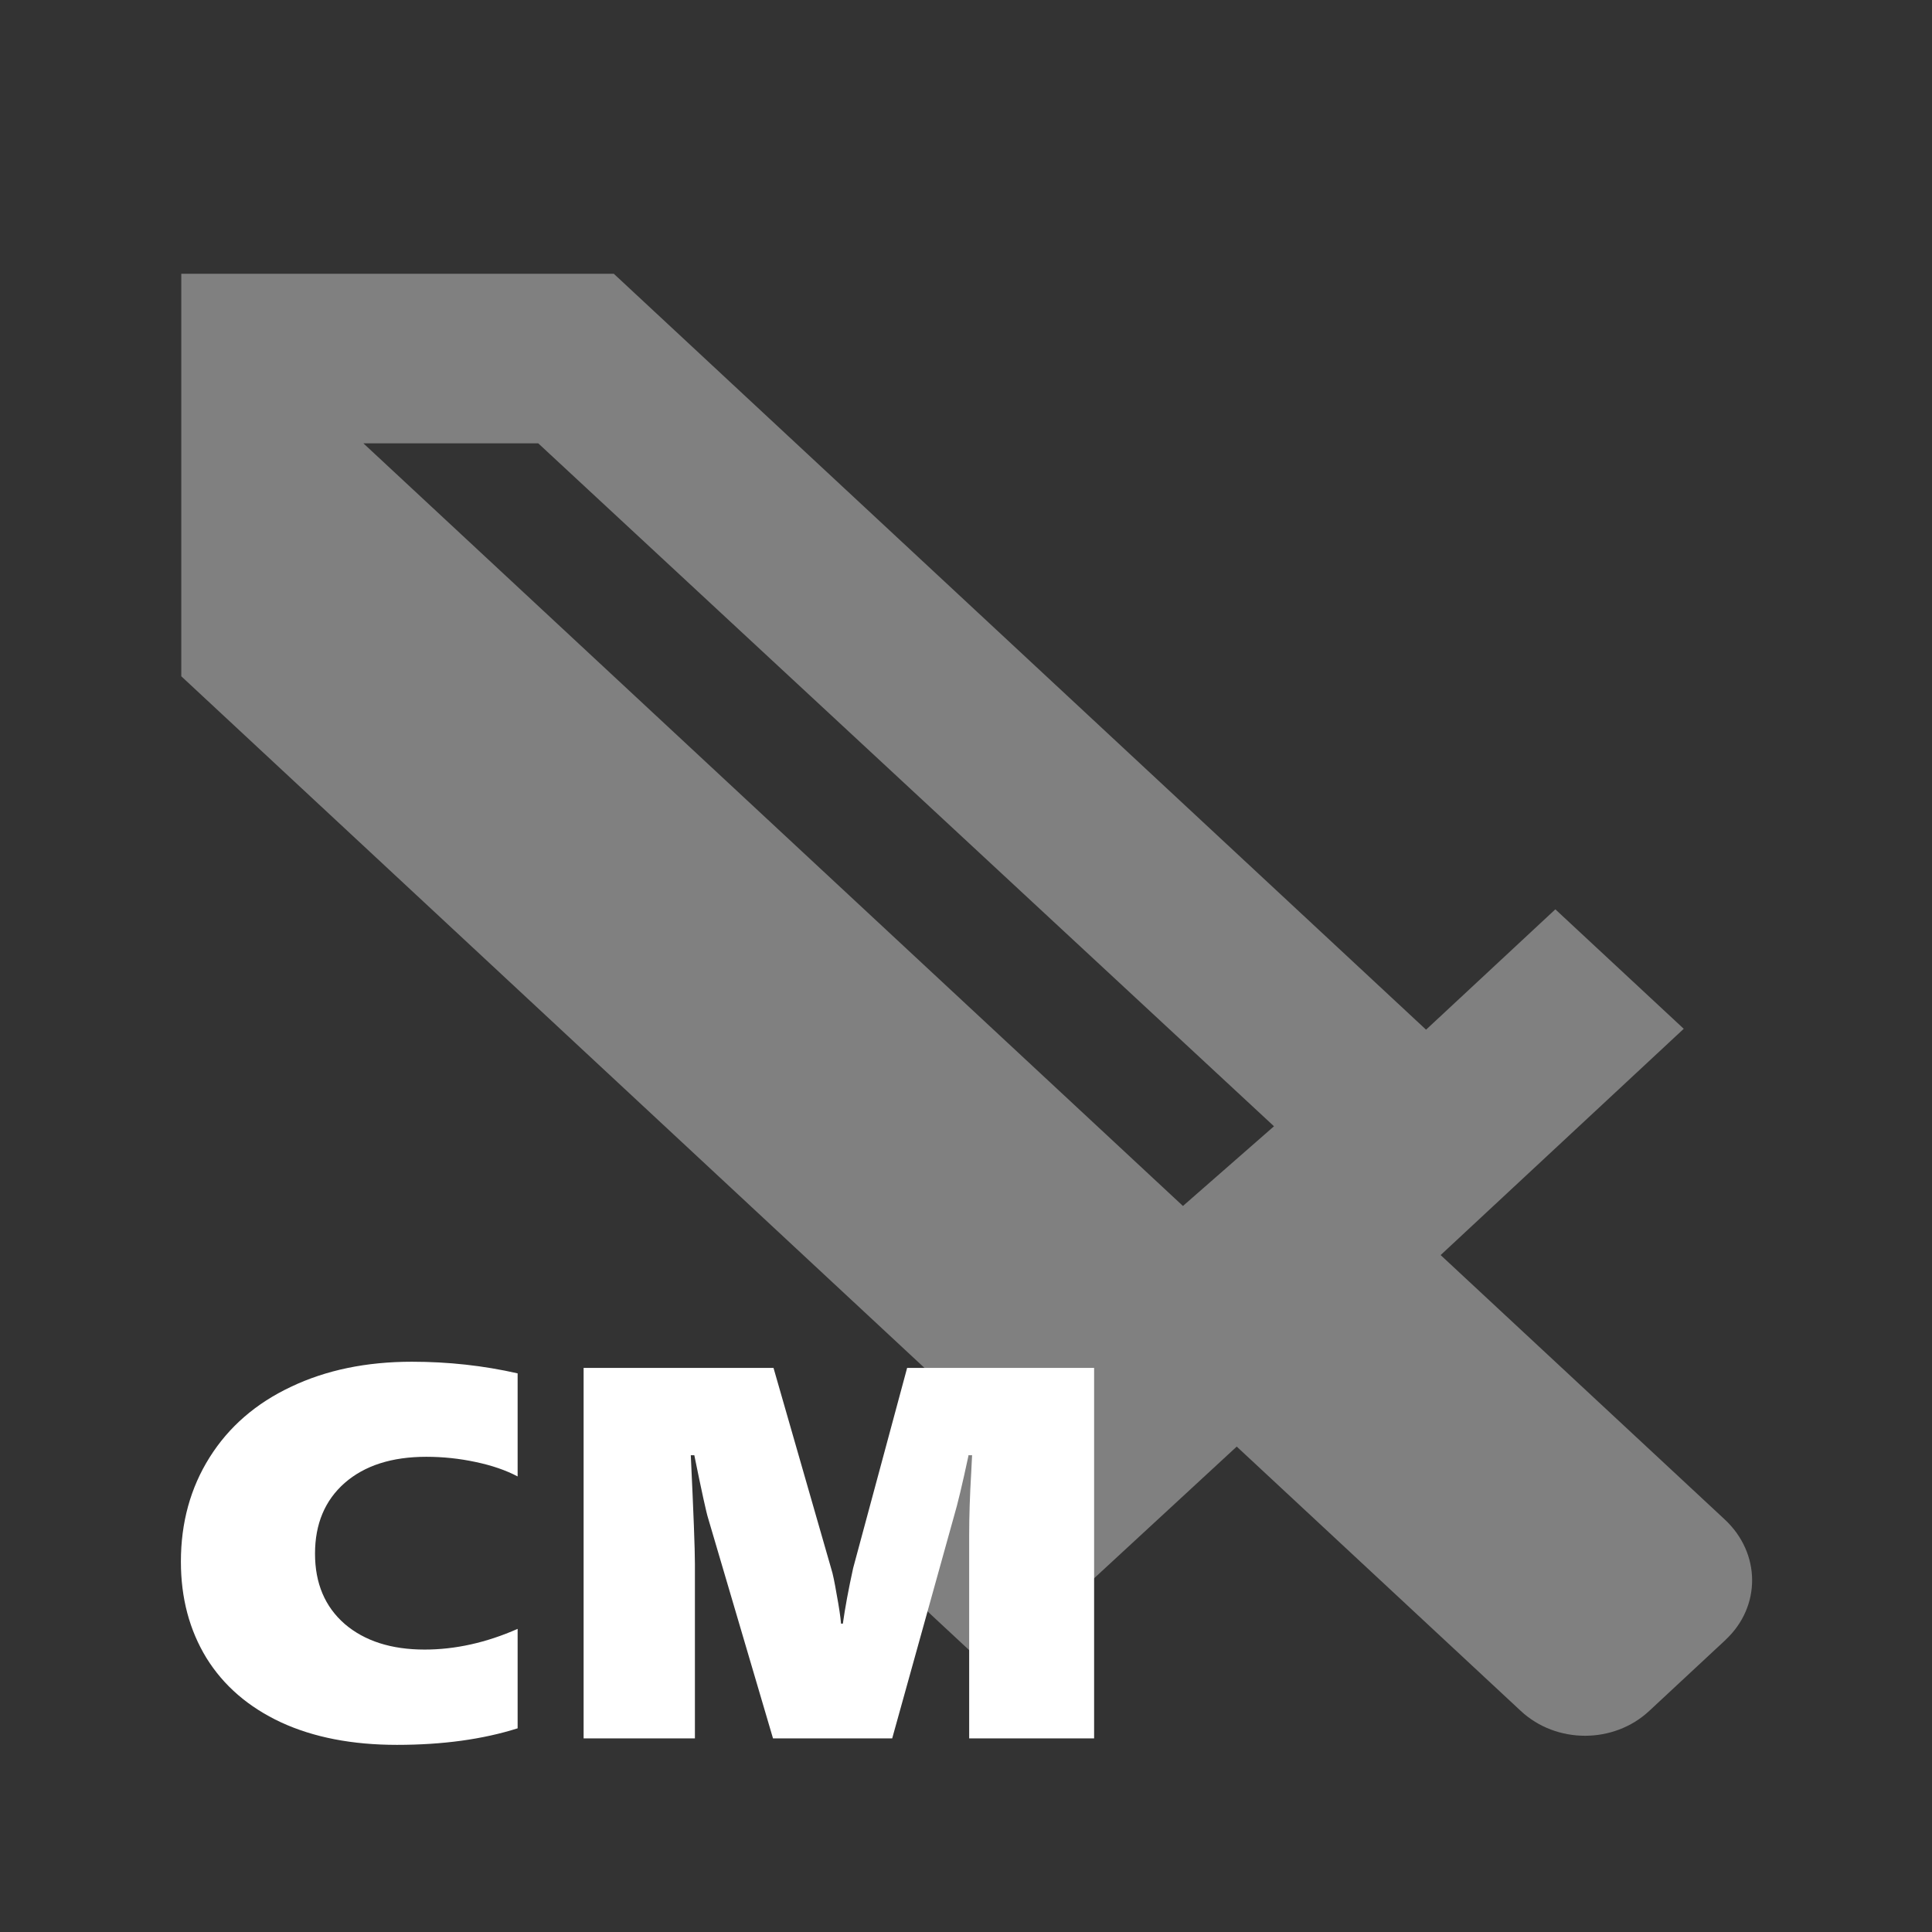 <?xml version="1.0" encoding="UTF-8" standalone="no"?>
<svg
   xmlns:dc="http://purl.org/dc/elements/1.1/"
   xmlns:cc="http://creativecommons.org/ns#"
   xmlns:rdf="http://www.w3.org/1999/02/22-rdf-syntax-ns#"
   xmlns:svg="http://www.w3.org/2000/svg"
   xmlns="http://www.w3.org/2000/svg"
   xmlns:sodipodi="http://sodipodi.sourceforge.net/DTD/sodipodi-0.dtd"
   xmlns:inkscape="http://www.inkscape.org/namespaces/inkscape"
   version="1.1"
   width="24"
   height="24"
   viewBox="0 0 24 24"
   id="svg3336"
   inkscape:version="0.91 r13725"
   sodipodi:docname="logo.svg"
   inkscape:export-filename="C:\Users\nigel\Downloads\ic\logo.png"
   inkscape:export-xdpi="1875"
   inkscape:export-ydpi="1875">
  <rect x="0" y="0" width="24" height="24" fill="#333333" stroke="none"/>
  <defs
     id="defs3342" />
  <sodipodi:namedview
     pagecolor="#202020"
     bordercolor="#666666"
     borderopacity="1"
     objecttolerance="10"
     gridtolerance="10"
     guidetolerance="10"
     inkscape:pageopacity="1"
     inkscape:pageshadow="2"
     inkscape:window-width="1858"
     inkscape:window-height="1177"
     id="namedview3340"
     showgrid="false"
     inkscape:zoom="8.8333333"
     inkscape:cx="9.9819371"
     inkscape:cy="19.849872"
     inkscape:window-x="54"
     inkscape:window-y="-8"
     inkscape:window-maximized="1"
     inkscape:current-layer="svg3336"
     units="mm"
     showborder="false" />
  <path
     d="m 6.686,5.507 -2.172,0 10.181,9.474 1.131,-0.99 m 5.611,6.379 -0.95,0.884 c -0.441,0.411 -1.154,0.411 -1.595,0 l -3.529,-3.284 -3.032,2.8 -1.595,-1.484 1.606,-1.495 -10.09,-9.39 0,-5 5.373,0 10.09,9.39 1.606,-1.495 1.595,1.484 -3.02,2.811 3.529,3.284 c 0.452,0.421 0.452,1.084 0.011,1.495 z"
     id="path3338"
     style="fill:#808080"
     inkscape:connector-curvature="0" />
  <g
     transform="scale(1.066,0.938)"
     style="font-style:normal;font-weight:normal;font-size:7.006px;line-height:125%;font-family:sans-serif;letter-spacing:0px;word-spacing:0px;fill:#000000;fill-opacity:1;stroke:none;stroke-width:1px;stroke-linecap:butt;stroke-linejoin:miter;stroke-opacity:1"
     id="text3350">
    <path
       d="m 6.032,22.889 q -0.609,0.219 -1.406,0.219 -0.783,0 -1.351,-0.298 -0.568,-0.301 -0.869,-0.852 -0.298,-0.554 -0.298,-1.276 0,-0.777 0.335,-1.382 0.335,-0.606 0.948,-0.934 0.612,-0.332 1.409,-0.332 0.636,0 1.232,0.154 l 0,1.365 Q 5.827,19.43 5.543,19.362 5.259,19.293 4.968,19.293 q -0.602,0 -0.951,0.346 -0.346,0.346 -0.346,0.937 0,0.588 0.346,0.931 0.349,0.339 0.931,0.339 0.537,0 1.084,-0.274 l 0,1.317 z"
       style="font-style:normal;font-variant:normal;font-weight:900;font-stretch:normal;font-family:'Segoe UI';-inkscape-font-specification:'Segoe UI Heavy';fill:#ffffff"
       id="path3339" />
    <path
       d="m 11.294,23.022 0,-2.689 q 0,-0.38 0.024,-0.835 l 0.01,-0.226 -0.041,0 q -0.109,0.578 -0.168,0.801 l -0.722,2.949 -1.389,0 -0.756,-2.915 q -0.031,-0.109 -0.161,-0.835 l -0.041,0 q 0.048,1.149 0.048,1.437 l 0,2.313 -1.297,0 0,-4.906 2.213,0 0.674,2.665 q 0.024,0.082 0.062,0.335 0.041,0.25 0.051,0.387 l 0.021,0 q 0.038,-0.311 0.12,-0.736 l 0.629,-2.651 2.179,0 0,4.906 -1.457,0 z"
       style="font-style:normal;font-variant:normal;font-weight:900;font-stretch:normal;font-family:'Segoe UI';-inkscape-font-specification:'Segoe UI Heavy';fill:#ffffff"
       id="path3341" />
  </g>
</svg>
